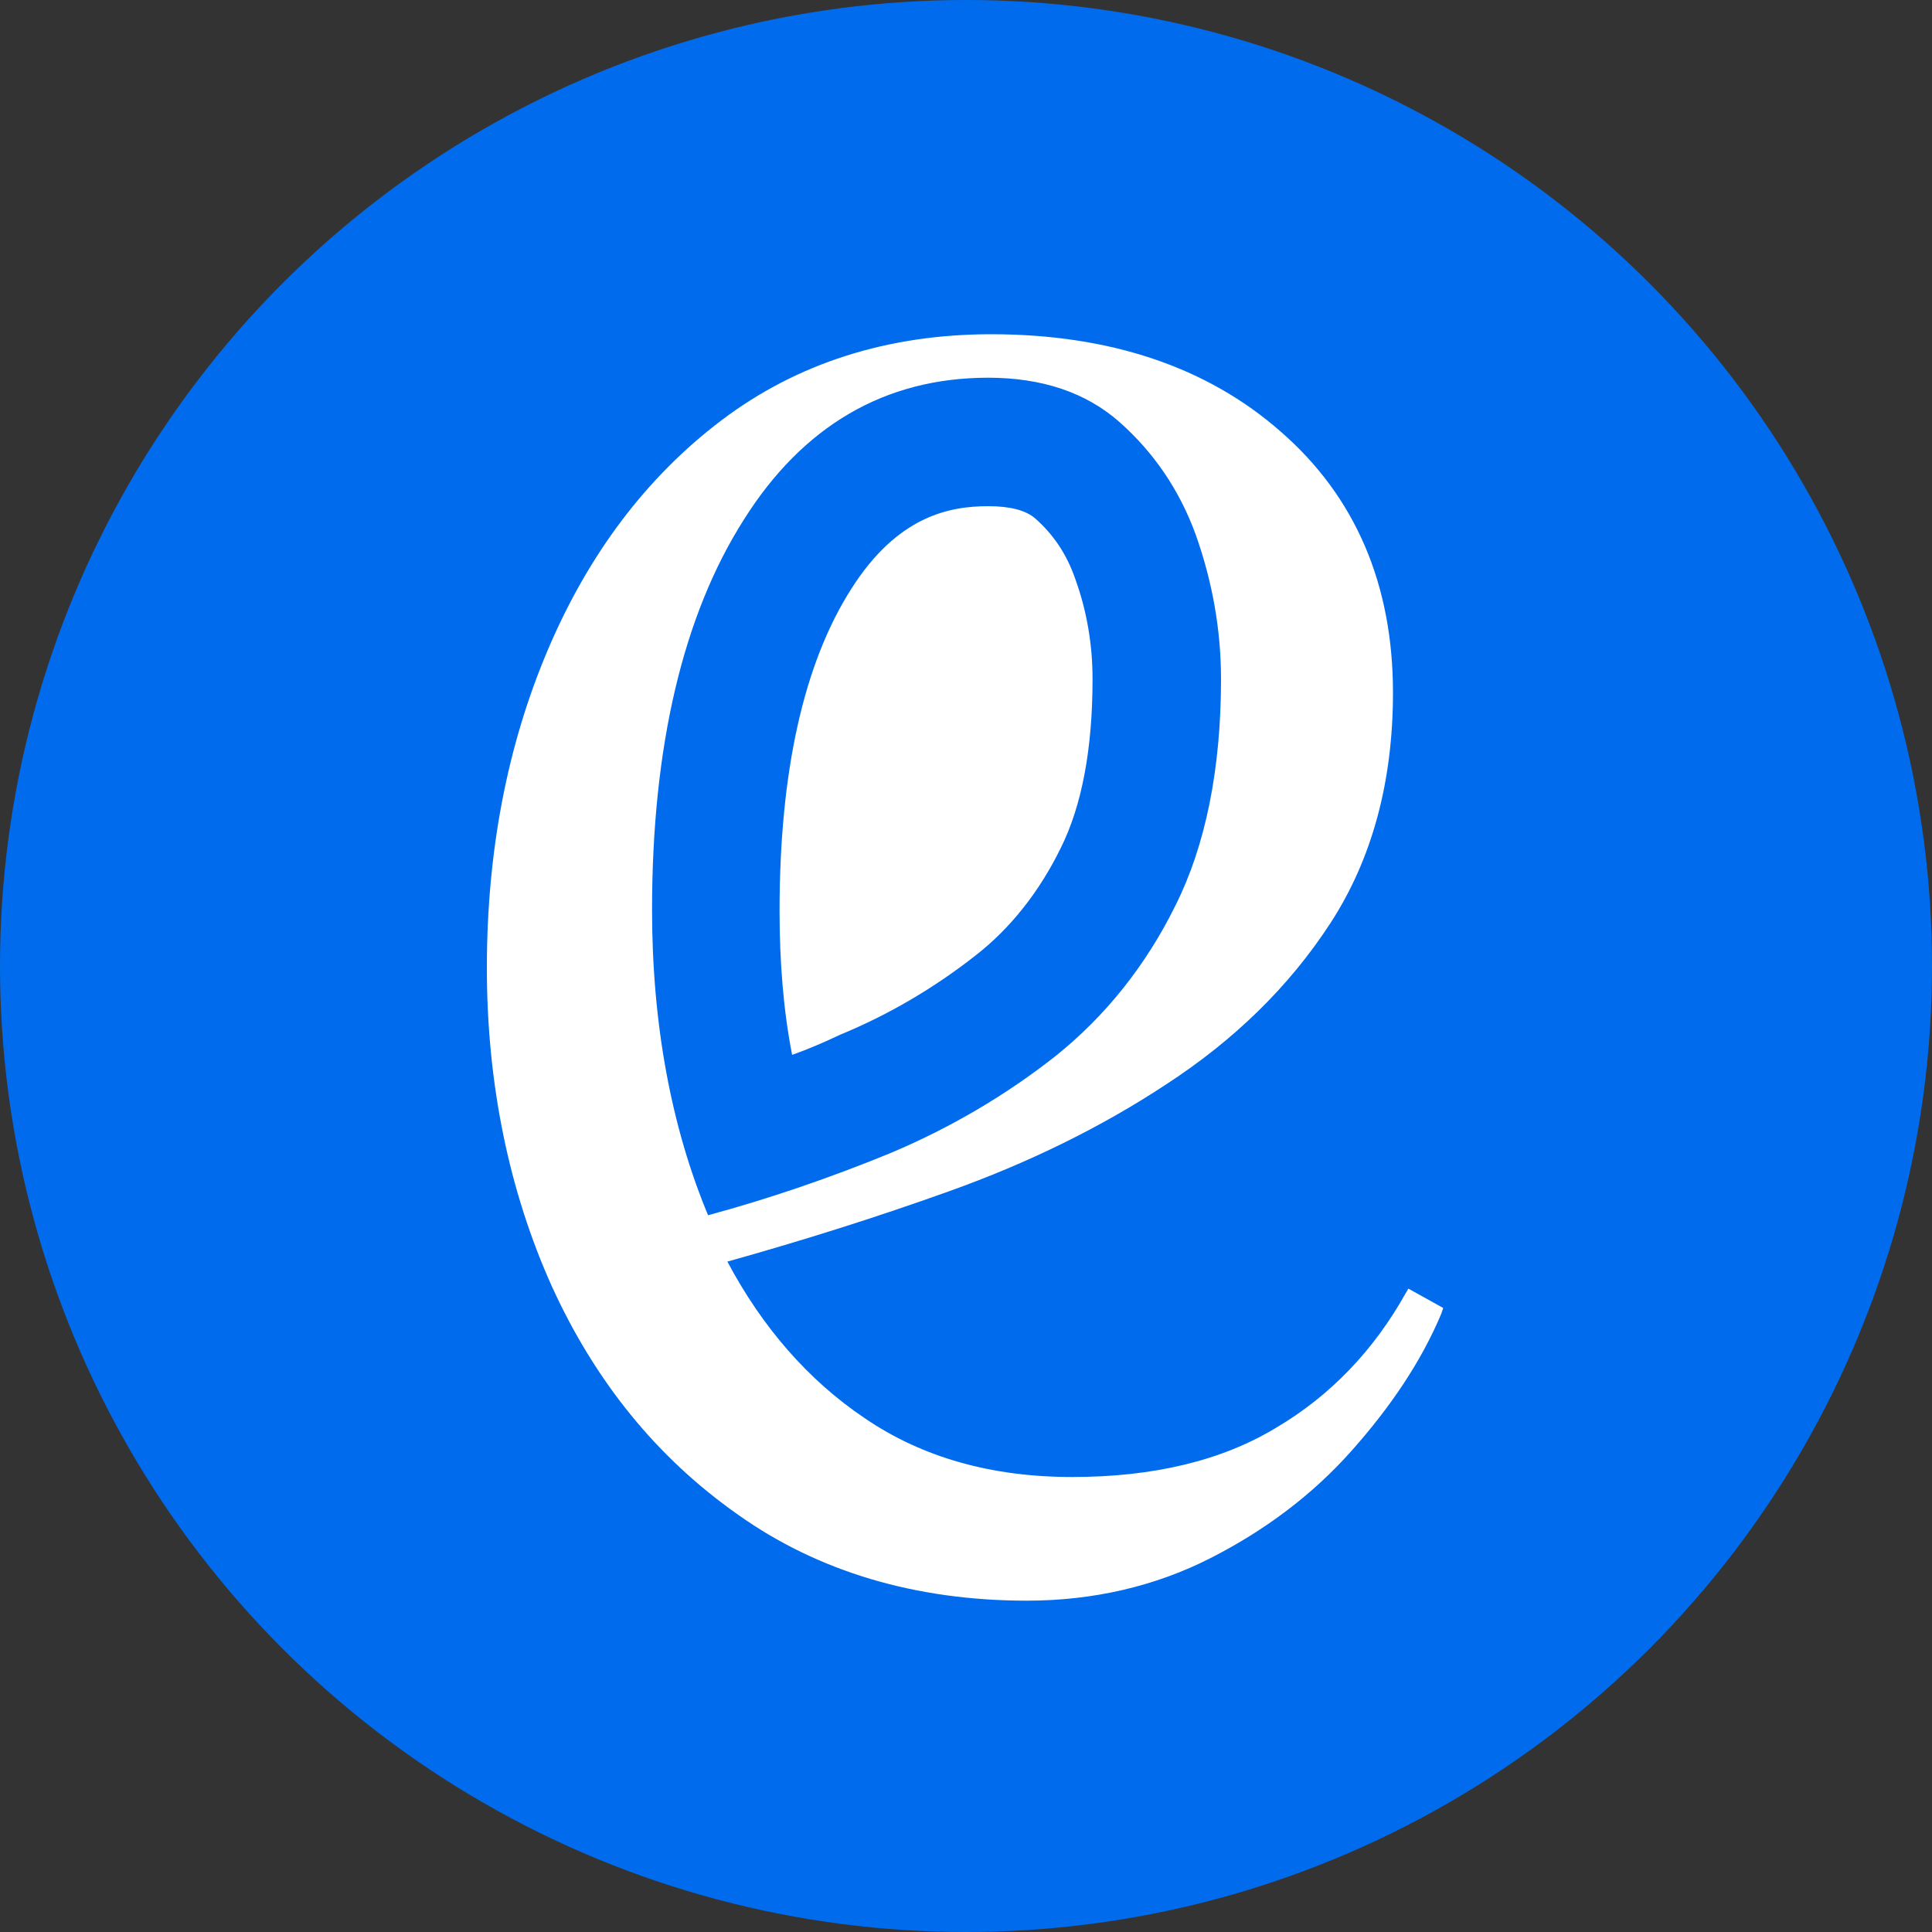 <?xml version="1.0" encoding="utf-8"?>
<!-- Generator: Adobe Illustrator 29.1.0, SVG Export Plug-In . SVG Version: 9.03 Build 55587)  -->
<svg version="1.0" id="Layer_1" xmlns="http://www.w3.org/2000/svg" xmlns:xlink="http://www.w3.org/1999/xlink" x="0px" y="0px"
	 viewBox="0 0 200 200" style="enable-background:new 0 0 200 200;" xml:space="preserve">
<rect x="0" y="0" width="200" height="200" fill="#333333" stroke="none"/>
<style type="text/css">
	.st0{fill:#006CED;}
	.st1{fill:#FFFFFF;}
</style>
<g>
	<circle class="st0" cx="100" cy="100" r="100"/>
	<g>
		<g>
			<path class="st1" d="M145.5,133.9c-3.3,5.9-7.8,10.6-13.4,13.9c-5.6,3.4-12.7,5.1-21.1,5.1c-8.3,0-15.5-2-21.5-6.1
				c-5.8-3.9-10.6-9.4-14.2-16.2c7.5-2.1,15.2-4.5,23-7.3c8.1-2.9,15.7-6.6,22.5-11.1c6.9-4.5,12.6-10,16.9-16.6s6.5-14.6,6.5-23.9
				c0-11.2-3.9-20.3-11.6-27c-7.6-6.7-17.7-10.1-30-10.1c-10.7,0-20.1,3-27.9,8.9s-13.8,13.9-18,23.8s-6.3,20.9-6.3,32.9
				s2.3,23.1,6.7,32.9c4.5,9.9,10.9,17.8,19.3,23.7c8.3,5.9,18.4,8.9,29.9,8.9c6.9,0,13.3-1.5,19-4.4c5.7-2.9,10.6-6.6,14.6-11.1
				s7.2-9.2,9.3-14.2l0.2-0.6l-3.6-2L145.5,133.9z M102.3,39.1c5.5,0,10.1,1.5,13.6,4.6s6.2,7,7.9,11.7c1.7,4.8,2.6,9.8,2.6,14.9
				c0,9.3-1.6,17.2-4.7,23.4c-3.1,6.3-7.3,11.5-12.4,15.6c-5.2,4.1-11,7.5-17.2,10.1c-6.1,2.5-12.5,4.7-18.8,6.4
				c-3.8-9.1-5.8-19.8-5.8-31.6c0-16.9,3.2-30.5,9.5-40.4C83.1,44.1,91.6,39.1,102.3,39.1z"/>
			<path class="st1" d="M82,109.2c-0.9-4.6-1.3-9.6-1.3-14.9c0-14.4,2.5-25.6,7.4-33.3c4.8-7.6,10.2-8.6,14.2-8.6
				c2.2,0,3.9,0.4,4.9,1.3c1.8,1.6,3.2,3.6,4.1,6.2c1.2,3.3,1.8,6.8,1.8,10.4c0,7.2-1.1,13.1-3.3,17.5c-2.2,4.5-5.2,8.3-8.8,11.1
				c-4.2,3.3-8.9,6.1-14,8.2C85.3,107.9,83.7,108.6,82,109.2z"/>
		</g>
	</g>
</g>
</svg>
